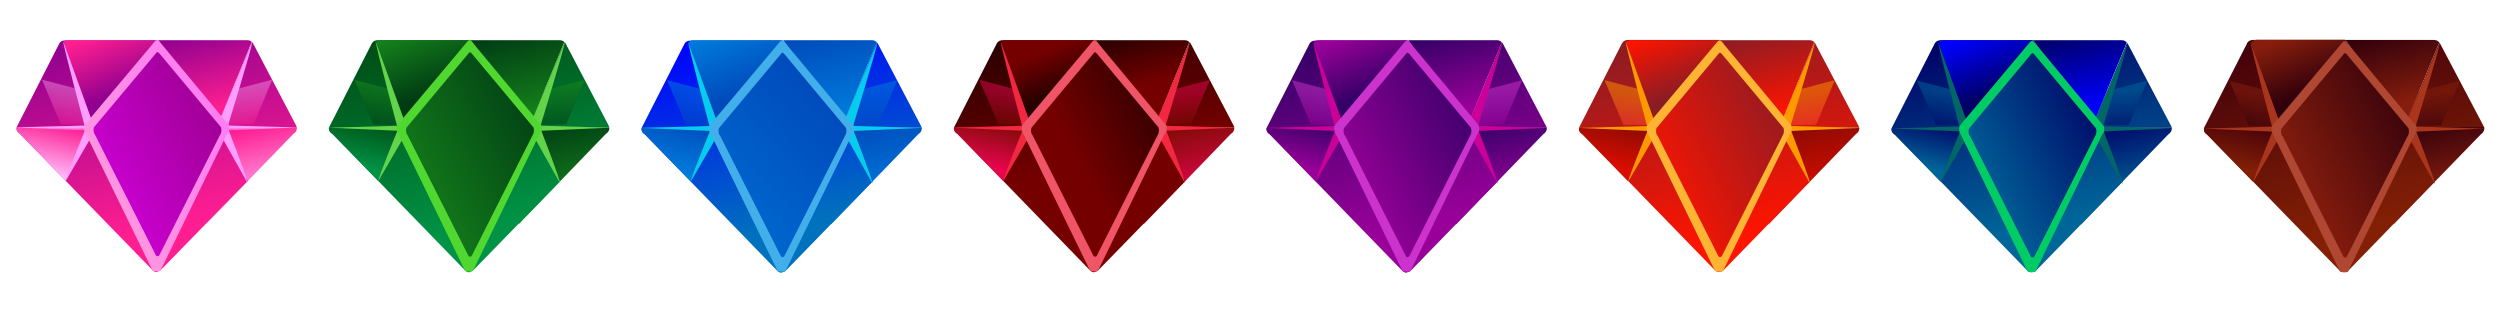 <?xml version="1.0" encoding="utf-8"?>
<!-- Generator: Adobe Illustrator 24.1.3, SVG Export Plug-In . SVG Version: 6.00 Build 0)  -->
<svg version="1.1" id="Layer_1" xmlns="http://www.w3.org/2000/svg" xmlns:xlink="http://www.w3.org/1999/xlink" x="0px" y="0px"
	 viewBox="0 0 1120 140" style="enable-background:new 0 0 1120 140;" xml:space="preserve">
<style type="text/css">
	.st0{fill:url(#SVGID_1_);}
	.st1{fill:url(#SVGID_2_);}
	.st2{fill:url(#SVGID_3_);}
	.st3{opacity:0.5;fill:url(#SVGID_4_);}
	.st4{opacity:0.5;fill:url(#SVGID_5_);}
	.st5{fill:url(#SVGID_6_);}
	.st6{fill:#AA351D;}
	.st7{fill:url(#SVGID_7_);}
	.st8{fill:#AF4733;}
	.st9{fill:url(#SVGID_8_);}
	.st10{fill:url(#SVGID_9_);}
	.st11{fill:url(#SVGID_10_);}
	.st12{fill:url(#SVGID_11_);}
	.st13{opacity:0.5;fill:url(#SVGID_12_);}
	.st14{opacity:0.5;fill:url(#SVGID_13_);}
	.st15{fill:url(#SVGID_14_);}
	.st16{fill:#006666;}
	.st17{fill:url(#SVGID_15_);}
	.st18{fill:#00CC66;}
	.st19{fill:url(#SVGID_16_);}
	.st20{fill:url(#SVGID_17_);}
	.st21{fill:url(#SVGID_18_);}
	.st22{fill:url(#SVGID_19_);}
	.st23{opacity:0.5;fill:url(#SVGID_20_);}
	.st24{opacity:0.5;fill:url(#SVGID_21_);}
	.st25{fill:url(#SVGID_22_);}
	.st26{fill:#FF9900;}
	.st27{fill:url(#SVGID_23_);}
	.st28{fill:#FFB533;}
	.st29{fill:url(#SVGID_24_);}
	.st30{fill:url(#SVGID_25_);}
	.st31{fill:url(#SVGID_26_);}
	.st32{fill:url(#SVGID_27_);}
	.st33{opacity:0.5;fill:url(#SVGID_28_);}
	.st34{opacity:0.5;fill:url(#SVGID_29_);}
	.st35{fill:url(#SVGID_30_);}
	.st36{fill:#CC0099;}
	.st37{fill:url(#SVGID_31_);}
	.st38{fill:#CC33CC;}
	.st39{fill:url(#SVGID_32_);}
	.st40{fill:url(#SVGID_33_);}
	.st41{fill:url(#SVGID_34_);}
	.st42{fill:url(#SVGID_35_);}
	.st43{opacity:0.5;fill:url(#SVGID_36_);}
	.st44{opacity:0.5;fill:url(#SVGID_37_);}
	.st45{fill:url(#SVGID_38_);}
	.st46{fill:#F22740;}
	.st47{fill:url(#SVGID_39_);}
	.st48{fill:#EF5467;}
	.st49{fill:url(#SVGID_40_);}
	.st50{fill:url(#SVGID_41_);}
	.st51{fill:url(#SVGID_42_);}
	.st52{fill:url(#SVGID_43_);}
	.st53{opacity:0.5;fill:url(#SVGID_44_);}
	.st54{opacity:0.5;fill:url(#SVGID_45_);}
	.st55{fill:url(#SVGID_46_);}
	.st56{fill:#06CCED;}
	.st57{fill:url(#SVGID_47_);}
	.st58{fill:#42AEEA;}
	.st59{fill:url(#SVGID_48_);}
	.st60{fill:url(#SVGID_49_);}
	.st61{fill:url(#SVGID_50_);}
	.st62{fill:url(#SVGID_51_);}
	.st63{opacity:0.55;fill:url(#SVGID_52_);}
	.st64{opacity:0.55;fill:url(#SVGID_53_);}
	.st65{fill:url(#SVGID_54_);}
	.st66{fill:#63D44A;}
	.st67{fill:url(#SVGID_55_);}
	.st68{fill:#51D830;}
	.st69{fill:url(#SVGID_56_);}
	.st70{fill:url(#SVGID_57_);}
	.st71{fill:url(#SVGID_58_);}
	.st72{fill:url(#SVGID_59_);}
	.st73{opacity:0.37;fill:url(#SVGID_60_);}
	.st74{opacity:0.37;fill:url(#SVGID_61_);}
	.st75{fill:url(#SVGID_62_);}
	.st76{fill:url(#SVGID_63_);}
	.st77{fill:url(#SVGID_64_);}
	.st78{fill:url(#SVGID_65_);}
	.st79{fill:url(#SVGID_66_);}
	.st80{fill:url(#SVGID_67_);}
	.st81{fill:url(#SVGID_68_);}
	.st82{fill:url(#SVGID_69_);}
	.st83{fill:url(#SVGID_70_);}
	.st84{fill:url(#SVGID_71_);}
</style>
<g>
	<linearGradient id="SVGID_1_" gradientUnits="userSpaceOnUse" x1="1086.732" y1="53.877" x2="1096.495" y2="94.757">
		<stop  offset="0" style="stop-color:#30000B"/>
		<stop  offset="0.776" style="stop-color:#861D0D"/>
	</linearGradient>
	<path class="st0" d="M1111.5,60.1l-39.2,40.4l1.8-43.6h38.8C1113.2,57.9,1112.6,59.5,1111.5,60.1z"/>
	<linearGradient id="SVGID_2_" gradientUnits="userSpaceOnUse" x1="1039.004" y1="10.708" x2="1064.766" y2="118.584">
		<stop  offset="0" style="stop-color:#42000B"/>
		<stop  offset="0.83" style="stop-color:#821F05"/>
	</linearGradient>
	<path class="st1" d="M1077.6,56.9l13.3,24.3l-39.2,40.4c-0.5,0.3-1,0.3-1.5,0.3c0,0-0.1,0-0.1,0h-0.1c-0.5,0-1.1,0-1.5-0.3
		l-59.7-61.4c-1.4-0.8-1.9-2.4-1-3.7l18.8-36.9c0-0.1,0.1-0.2,0.1-0.3c0.5-0.9,1.5-1.4,2.6-1.4h41.5l26.7,38.3l15.3-37.1
		c0.1,0.1,0.2,0.3,0.2,0.4c0,0.1,0.1-0.1,0.1-0.1l19.4,36.8c0.2,0.3,0.3,0.7,0.4,0.7H1077.6z"/>
	
		<linearGradient id="SVGID_3_" gradientUnits="userSpaceOnUse" x1="706.349" y1="52.782" x2="712.636" y2="79.106" gradientTransform="matrix(-1 0 0 1 1711.998 0)">
		<stop  offset="0" style="stop-color:#42000B"/>
		<stop  offset="0.83" style="stop-color:#821F05"/>
	</linearGradient>
	<path class="st2" d="M988.8,60.4l20.6,21.1l12.6-24.8l-34.5,0.8C987.1,58.5,987.7,59.7,988.8,60.4z"/>
	<linearGradient id="SVGID_4_" gradientUnits="userSpaceOnUse" x1="1036.755" y1="60.456" x2="1039.432" y2="42.079">
		<stop  offset="0" style="stop-color:#30000B"/>
		<stop  offset="0.776" style="stop-color:#861D0D"/>
	</linearGradient>
	<polygon class="st3" points="1078.7,57.1 998.8,36.2 1007.3,56.2 	"/>
	
		<linearGradient id="SVGID_5_" gradientUnits="userSpaceOnUse" x1="698.421" y1="60.456" x2="701.097" y2="42.079" gradientTransform="matrix(-1 0 0 1 1762.5 0)">
		<stop  offset="0" style="stop-color:#30000B"/>
		<stop  offset="0.776" style="stop-color:#861D0D"/>
	</linearGradient>
	<polygon class="st4" points="1022.1,57.1 1102,36.2 1093.6,56.2 	"/>
	<linearGradient id="SVGID_6_" gradientUnits="userSpaceOnUse" x1="1070.586" y1="13.17" x2="1080.657" y2="55.341">
		<stop  offset="0" style="stop-color:#30000B"/>
		<stop  offset="0.776" style="stop-color:#861D0D"/>
	</linearGradient>
	<path class="st5" d="M1092.8,19l-15.3,37.1l-26.7-38.2h39.6C1091.5,17.9,1092.3,18.4,1092.8,19z"/>
	<path class="st6" d="M1093,19.4c0.2,1.4-10.9,37.5-10.9,37.5l-3.2-3.8L1093,19.4z"/>
	<linearGradient id="SVGID_7_" gradientUnits="userSpaceOnUse" x1="1037.154" y1="40.319" x2="1024.483" y2="8.975">
		<stop  offset="0" style="stop-color:#30000B"/>
		<stop  offset="0.776" style="stop-color:#861D0D"/>
	</linearGradient>
	<path class="st7" d="M1008.5,19l12.9,37.7l29.1-38.9h-39.6C1009.9,17.9,1009,18.4,1008.5,19z"/>
	<path class="st6" d="M1008.3,18.9c-0.2,1.4,10,39.5,10,39.5l3-3.5L1008.3,18.9z"/>
	<polygon class="st6" points="1074.9,59.3 1113,57.6 1078,56.6 	"/>
	<path class="st6" d="M1090.9,82.5c0.2-1.4-8.8-24.6-8.8-24.6l-3,3.5L1090.9,82.5z"/>
	<polygon class="st6" points="1025.1,59.3 987,57.6 1023,56.6 	"/>
	<path class="st6" d="M1009.5,81.5c-0.2-1.4,9.8-25.6,9.8-25.6l3,3.5L1009.5,81.5z"/>
	<path class="st8" d="M1082.5,56.5L1051,18.6c-0.1,0.1-0.7-0.7-1.6,0.4l-31.5,37.5c-0.4,1.3-0.2,3,0.5,3.8l29.9,61.3
		c0.3,0.3,1.5,0.4,1.8,0.4c0,0,0,0,0,0c0,0,0,0,0,0c0.3,0,1.6,0,1.8-0.3l29.9-61.4C1082.7,59.5,1082.9,57.8,1082.5,56.5z"/>
	<linearGradient id="SVGID_8_" gradientUnits="userSpaceOnUse" x1="1088.304" y1="49.65" x2="1009.968" y2="91.012">
		<stop  offset="0" style="stop-color:#30000B"/>
		<stop  offset="0.776" style="stop-color:#861D0D"/>
	</linearGradient>
	<path class="st9" d="M1079,57.5l-27.2-32.6c-0.7-0.9-1.3-1.5-1.8-0.7l-27.9,33.4c-0.4,1.2-0.2,2.7,0.5,3.4l27.3,54.1
		c0.2,0.2,0.5,0.3,0.7,0.3c0,0,0,0,0,0c0,0,0,0,0,0c0.2,0,0.5-0.1,0.7-0.3l27.3-54.1C1079.2,60.2,1079.4,58.7,1079,57.5z"/>
</g>
<g>
	<linearGradient id="SVGID_9_" gradientUnits="userSpaceOnUse" x1="946.736" y1="53.993" x2="956.49" y2="94.836">
		<stop  offset="0" style="stop-color:#000066"/>
		<stop  offset="0.83" style="stop-color:#006699"/>
	</linearGradient>
	<path class="st10" d="M971.5,60.1l-39.2,40.5l1.8-43.6h38.8C973.2,58,972.6,59.5,971.5,60.1z"/>
	<linearGradient id="SVGID_10_" gradientUnits="userSpaceOnUse" x1="899.016" y1="10.811" x2="924.759" y2="118.606">
		<stop  offset="0" style="stop-color:#000066"/>
		<stop  offset="0.83" style="stop-color:#006699"/>
	</linearGradient>
	<path class="st11" d="M937.6,57L951,81.3l-39.2,40.3c-0.5,0.3-1,0.4-1.5,0.3c0,0-0.1,0.1-0.1,0.1h-0.1c-0.5,0-1.1-0.1-1.5-0.4
		l-59.7-61.4c-1.4-0.8-1.9-2.4-1-3.7l18.8-36.9c0-0.1,0.1-0.2,0.1-0.2c0.5-0.9,1.5-1.4,2.6-1.4h41.5l26.7,38.3l15.3-37.1
		c0.1,0.1,0.2,0.2,0.2,0.4c0,0.1,0.1-0.1,0.1-0.1l19.4,36.8c0.2,0.3,0.3,0.7,0.4,0.7H937.6z"/>
	
		<linearGradient id="SVGID_11_" gradientUnits="userSpaceOnUse" x1="846.349" y1="52.742" x2="852.636" y2="79.066" gradientTransform="matrix(-1 0 0 1 1711.998 0)">
		<stop  offset="0" style="stop-color:#000066"/>
		<stop  offset="0.83" style="stop-color:#006699"/>
	</linearGradient>
	<path class="st12" d="M848.8,60.3l20.6,21.1l12.6-24.8l-34.5,0.8C847.1,58.5,847.7,59.7,848.8,60.3z"/>
	<linearGradient id="SVGID_12_" gradientUnits="userSpaceOnUse" x1="896.755" y1="60.415" x2="899.432" y2="42.039">
		<stop  offset="0" style="stop-color:#000066"/>
		<stop  offset="0.83" style="stop-color:#006699"/>
	</linearGradient>
	<polygon class="st13" points="938.7,57 858.8,36.1 867.3,56.1 	"/>
	
		<linearGradient id="SVGID_13_" gradientUnits="userSpaceOnUse" x1="838.421" y1="60.415" x2="841.097" y2="42.039" gradientTransform="matrix(-1 0 0 1 1762.5 0)">
		<stop  offset="0" style="stop-color:#000066"/>
		<stop  offset="0.83" style="stop-color:#006699"/>
	</linearGradient>
	<polygon class="st14" points="882.1,57 962,36.1 953.6,56.1 	"/>
	<linearGradient id="SVGID_14_" gradientUnits="userSpaceOnUse" x1="930.595" y1="13.285" x2="940.657" y2="55.419">
		<stop  offset="0" style="stop-color:#000066"/>
		<stop  offset="0.83" style="stop-color:#0000FF"/>
	</linearGradient>
	<path class="st15" d="M952.8,19.1l-15.3,37.1L910.9,18h39.6C951.5,18,952.3,18.4,952.8,19.1z"/>
	<path class="st16" d="M953,19.4c0.2,1.4-10.9,37.5-10.9,37.5L939,53L953,19.4z"/>
	<linearGradient id="SVGID_15_" gradientUnits="userSpaceOnUse" x1="897.148" y1="40.402" x2="884.479" y2="9.065">
		<stop  offset="0" style="stop-color:#000066"/>
		<stop  offset="0.83" style="stop-color:#0000FF"/>
	</linearGradient>
	<path class="st17" d="M868.5,19.1l12.9,37.8L910.5,18h-39.6C869.9,18,869,18.4,868.5,19.1z"/>
	<path class="st16" d="M868.3,18.9c-0.2,1.4,10,39.5,10,39.5l3-3.5L868.3,18.9z"/>
	<polygon class="st16" points="934.9,59.2 973,57.5 938,56.5 	"/>
	<path class="st16" d="M950.9,82.5c0.2-1.4-8.8-24.6-8.8-24.6l-3,3.5L950.9,82.5z"/>
	<polygon class="st16" points="885.1,59.2 847,57.5 883,56.5 	"/>
	<path class="st16" d="M869.5,81.5c-0.2-1.4,9.8-25.6,9.8-25.6l3,3.5L869.5,81.5z"/>
	<path class="st18" d="M942.5,56.5L911,18.5c-0.1,0.1-0.7-0.7-1.6,0.4l-31.5,37.5c-0.4,1.3-0.2,3,0.5,3.8l29.9,61.3
		c0.3,0.3,1.5,0.4,1.8,0.4c0,0,0,0,0,0c0,0,0,0,0,0c0.3,0,1.6,0,1.8-0.3l29.9-61.4C942.7,59.5,942.9,57.8,942.5,56.5z"/>
	<linearGradient id="SVGID_16_" gradientUnits="userSpaceOnUse" x1="948.304" y1="49.61" x2="869.968" y2="90.971">
		<stop  offset="0" style="stop-color:#000066"/>
		<stop  offset="0.83" style="stop-color:#006699"/>
	</linearGradient>
	<path class="st19" d="M939,57.5l-27.2-32.6c-0.7-0.9-1.3-1.5-1.8-0.7l-27.9,33.4c-0.4,1.2-0.2,2.7,0.5,3.4l27.3,54.1
		c0.2,0.2,0.5,0.3,0.7,0.3c0,0,0,0,0,0c0,0,0,0,0,0c0.2,0,0.5-0.1,0.7-0.3l27.3-54.1C939.2,60.1,939.4,58.6,939,57.5z"/>
</g>
<g>
	<linearGradient id="SVGID_17_" gradientUnits="userSpaceOnUse" x1="806.741" y1="53.942" x2="816.485" y2="94.742">
		<stop  offset="0" style="stop-color:#850A03"/>
		<stop  offset="0.83" style="stop-color:#DB0D00"/>
	</linearGradient>
	<path class="st20" d="M831.5,60l-39.2,40.5l1.8-43.5h38.8C833.2,58,832.6,59.4,831.5,60z"/>
	<linearGradient id="SVGID_18_" gradientUnits="userSpaceOnUse" x1="759.029" y1="10.743" x2="784.757" y2="118.475">
		<stop  offset="0" style="stop-color:#8A1C24"/>
		<stop  offset="0.89" style="stop-color:#FF1400"/>
	</linearGradient>
	<path class="st21" d="M797.6,57L811,81.1l-39.2,40.3c-0.5,0.3-1,0.4-1.5,0.4c0,0-0.1,0.1-0.1,0.1h-0.1c-0.5,0-1.1-0.2-1.5-0.5
		L708.9,60c-1.4-0.8-1.9-2.4-1-3.8l18.8-36.9c0-0.1,0.1-0.1,0.1-0.1c0.5-0.9,1.5-1.3,2.6-1.3h41.5l26.7,38.2L812.8,19
		c0.1,0.1,0.2,0.2,0.2,0.3c0,0.1,0.1-0.2,0.1-0.1l19.4,36.9c0.2,0.3,0.3,0.8,0.4,0.8H797.6z"/>
	
		<linearGradient id="SVGID_19_" gradientUnits="userSpaceOnUse" x1="986.349" y1="52.51" x2="992.636" y2="78.834" gradientTransform="matrix(-1 0 0 1 1711.998 0)">
		<stop  offset="0" style="stop-color:#850A03"/>
		<stop  offset="0.83" style="stop-color:#DB0D00"/>
	</linearGradient>
	<path class="st22" d="M708.8,60.1l20.6,21.1l12.6-24.8l-34.5,0.8C707.1,58.3,707.7,59.5,708.8,60.1z"/>
	<linearGradient id="SVGID_20_" gradientUnits="userSpaceOnUse" x1="756.755" y1="60.184" x2="759.432" y2="41.807">
		<stop  offset="0" style="stop-color:#FF4733"/>
		<stop  offset="0.83" style="stop-color:#FF9400"/>
	</linearGradient>
	<polygon class="st23" points="798.7,56.8 718.8,35.9 727.3,55.9 	"/>
	
		<linearGradient id="SVGID_21_" gradientUnits="userSpaceOnUse" x1="978.421" y1="60.184" x2="981.097" y2="41.807" gradientTransform="matrix(-1 0 0 1 1762.5 0)">
		<stop  offset="0" style="stop-color:#FF4733"/>
		<stop  offset="0.83" style="stop-color:#FF9400"/>
	</linearGradient>
	<polygon class="st24" points="742.1,56.8 822,35.9 813.6,55.9 	"/>
	<linearGradient id="SVGID_22_" gradientUnits="userSpaceOnUse" x1="790.605" y1="13.232" x2="800.657" y2="55.324">
		<stop  offset="0" style="stop-color:#8A1C24"/>
		<stop  offset="0.89" style="stop-color:#FF1400"/>
	</linearGradient>
	<path class="st25" d="M812.8,18.9l-15.3,37.2L770.9,18h39.6C811.5,18,812.3,18.3,812.8,18.9z"/>
	<path class="st26" d="M813,19.1c0.2,1.4-10.9,37.5-10.9,37.5l-3.2-3.8L813,19.1z"/>
	<linearGradient id="SVGID_23_" gradientUnits="userSpaceOnUse" x1="757.14" y1="40.311" x2="744.473" y2="8.976">
		<stop  offset="0" style="stop-color:#8A1C24"/>
		<stop  offset="0.89" style="stop-color:#FF1400"/>
	</linearGradient>
	<path class="st27" d="M728.5,18.9l12.9,37.8L770.5,18h-39.6C729.9,18,729,18.3,728.5,18.9z"/>
	<path class="st26" d="M728.3,18.6c-0.2,1.4,10,39.5,10,39.5l3-3.5L728.3,18.6z"/>
	<polygon class="st26" points="794.9,59 833,57.3 798,56.3 	"/>
	<path class="st26" d="M810.9,82.3c0.2-1.4-8.8-24.6-8.8-24.6l-3,3.5L810.9,82.3z"/>
	<polygon class="st26" points="745.1,59 707,57.3 743,56.3 	"/>
	<path class="st26" d="M729.5,81.3c-0.2-1.4,9.8-25.6,9.8-25.6l3,3.5L729.5,81.3z"/>
	<path class="st28" d="M802.5,56.2L771,18.3c-0.1,0.1-0.7-0.7-1.6,0.4l-31.5,37.5c-0.4,1.3-0.2,3,0.5,3.8l29.9,61.3
		c0.3,0.3,1.5,0.4,1.8,0.4c0,0,0,0,0,0c0,0,0,0,0,0c0.3,0,1.6,0,1.8-0.3L801.9,60C802.7,59.2,802.9,57.5,802.5,56.2z"/>
	<linearGradient id="SVGID_24_" gradientUnits="userSpaceOnUse" x1="808.304" y1="49.378" x2="729.968" y2="90.74">
		<stop  offset="0" style="stop-color:#8A1C24"/>
		<stop  offset="0.89" style="stop-color:#FF1400"/>
	</linearGradient>
	<path class="st29" d="M799,57.3l-27.2-32.6c-0.7-0.9-1.3-1.5-1.8-0.7l-27.9,33.4c-0.4,1.2-0.2,2.7,0.5,3.4l27.3,54.1
		c0.2,0.2,0.5,0.3,0.7,0.3c0,0,0,0,0,0c0,0,0,0,0,0c0.2,0,0.5-0.1,0.7-0.3l27.3-54.1C799.2,59.9,799.4,58.4,799,57.3z"/>
</g>
<g>
	<linearGradient id="SVGID_25_" gradientUnits="userSpaceOnUse" x1="666.744" y1="54.041" x2="676.482" y2="94.819">
		<stop  offset="0" style="stop-color:#330066"/>
		<stop  offset="0.83" style="stop-color:#990099"/>
	</linearGradient>
	<path class="st30" d="M691.5,60l-39.2,40.5l1.8-43.5h38.8C693.2,58,692.6,59.4,691.5,60z"/>
	<linearGradient id="SVGID_26_" gradientUnits="userSpaceOnUse" x1="619.036" y1="10.832" x2="644.766" y2="118.573">
		<stop  offset="0" style="stop-color:#330066"/>
		<stop  offset="0.83" style="stop-color:#990099"/>
	</linearGradient>
	<path class="st31" d="M657.6,57L671,81.2l-39.2,40.3c-0.5,0.3-1,0.5-1.5,0.5c0,0-0.1,0.2-0.1,0.2h-0.1c-0.5,0-1.1-0.3-1.5-0.5
		l-59.7-61.5c-1.4-0.8-1.9-2.4-1-3.8l18.8-36.9c0-0.1,0.1,0,0.1-0.1c0.5-0.9,1.5-1.2,2.6-1.2h41.5l26.7,38.1L672.8,19
		c0.1,0.1,0.2,0.2,0.2,0.3c0,0.1,0.1-0.2,0.1-0.1l19.4,37c0.2,0.3,0.3,0.9,0.4,0.9H657.6z"/>
	
		<linearGradient id="SVGID_27_" gradientUnits="userSpaceOnUse" x1="1126.349" y1="52.516" x2="1132.636" y2="78.84" gradientTransform="matrix(-1 0 0 1 1711.998 0)">
		<stop  offset="0" style="stop-color:#330066"/>
		<stop  offset="0.83" style="stop-color:#990099"/>
	</linearGradient>
	<path class="st32" d="M568.8,60.1l20.6,21.1l12.6-24.8l-34.5,0.8C567.1,58.3,567.7,59.5,568.8,60.1z"/>
	<linearGradient id="SVGID_28_" gradientUnits="userSpaceOnUse" x1="616.755" y1="60.19" x2="619.432" y2="41.813">
		<stop  offset="0" style="stop-color:#990099"/>
		<stop  offset="0.83" style="stop-color:#CC33CC"/>
	</linearGradient>
	<polygon class="st33" points="658.7,56.8 578.8,35.9 587.3,55.9 	"/>
	
		<linearGradient id="SVGID_29_" gradientUnits="userSpaceOnUse" x1="1118.421" y1="60.19" x2="1121.097" y2="41.813" gradientTransform="matrix(-1 0 0 1 1762.5 0)">
		<stop  offset="0" style="stop-color:#990099"/>
		<stop  offset="0.83" style="stop-color:#CC33CC"/>
	</linearGradient>
	<polygon class="st34" points="602.1,56.8 682,35.9 673.6,55.9 	"/>
	<linearGradient id="SVGID_30_" gradientUnits="userSpaceOnUse" x1="650.611" y1="13.331" x2="660.657" y2="55.4">
		<stop  offset="0" style="stop-color:#330066"/>
		<stop  offset="0.83" style="stop-color:#990099"/>
	</linearGradient>
	<path class="st35" d="M672.8,19l-15.3,37.2L630.9,18h39.6C671.5,18,672.3,18.3,672.8,19z"/>
	<path class="st36" d="M673,19.1c0.2,1.4-10.9,37.5-10.9,37.5l-3.2-3.8L673,19.1z"/>
	<linearGradient id="SVGID_31_" gradientUnits="userSpaceOnUse" x1="617.136" y1="40.389" x2="604.469" y2="9.054">
		<stop  offset="0" style="stop-color:#330066"/>
		<stop  offset="0.83" style="stop-color:#990099"/>
	</linearGradient>
	<path class="st37" d="M588.5,19l12.9,37.8L630.5,18h-39.6C589.9,18,589,18.3,588.5,19z"/>
	<path class="st36" d="M588.3,18.6c-0.2,1.4,10,39.5,10,39.5l3-3.5L588.3,18.6z"/>
	<polygon class="st36" points="654.9,59 693,57.3 658,56.3 	"/>
	<path class="st36" d="M670.9,82.3c0.2-1.4-8.8-24.6-8.8-24.6l-3,3.5L670.9,82.3z"/>
	<polygon class="st36" points="605.1,59 567,57.3 603,56.3 	"/>
	<path class="st36" d="M589.5,81.3c-0.2-1.4,9.8-25.6,9.8-25.6l3,3.5L589.5,81.3z"/>
	<path class="st38" d="M662.5,56.2L631,18.3c-0.1,0.1-0.7-0.7-1.6,0.4l-31.5,37.5c-0.4,1.3-0.2,3,0.5,3.8l29.9,61.3
		c0.3,0.3,1.5,0.4,1.8,0.4c0,0,0,0,0,0c0,0,0,0,0,0c0.3,0,1.6,0,1.8-0.3L661.9,60C662.7,59.3,662.9,57.5,662.5,56.2z"/>
	<linearGradient id="SVGID_32_" gradientUnits="userSpaceOnUse" x1="668.304" y1="49.384" x2="589.968" y2="90.746">
		<stop  offset="0" style="stop-color:#330066"/>
		<stop  offset="0.83" style="stop-color:#990099"/>
	</linearGradient>
	<path class="st39" d="M659,57.3l-27.2-32.6c-0.7-0.9-1.3-1.5-1.8-0.7l-27.9,33.4c-0.4,1.2-0.2,2.7,0.5,3.4l27.3,54.1
		c0.2,0.2,0.5,0.3,0.7,0.3c0,0,0,0,0,0c0,0,0,0,0,0c0.2,0,0.5-0.1,0.7-0.3l27.3-54.1C659.2,59.9,659.4,58.4,659,57.3z"/>
</g>
<g>
	<linearGradient id="SVGID_33_" gradientUnits="userSpaceOnUse" x1="526.747" y1="53.997" x2="536.48" y2="94.753">
		<stop  offset="0" style="stop-color:#780B00"/>
		<stop  offset="0.83" style="stop-color:#E8054F"/>
	</linearGradient>
	<path class="st40" d="M551.5,59.9l-39.2,40.6l1.8-43.5h38.8C553.2,58,552.6,59.3,551.5,59.9z"/>
	<linearGradient id="SVGID_34_" gradientUnits="userSpaceOnUse" x1="479.042" y1="10.776" x2="504.775" y2="118.528">
		<stop  offset="0" style="stop-color:#290000"/>
		<stop  offset="0.576" style="stop-color:#750000"/>
	</linearGradient>
	<path class="st41" d="M517.6,57L531,81.1l-39.2,40.2c-0.5,0.3-1,0.5-1.5,0.5c0,0-0.1,0.2-0.1,0.2h-0.1c-0.5,0-1.1-0.3-1.5-0.6
		l-59.7-61.5c-1.4-0.8-1.9-2.5-1-3.8l18.8-36.9c0-0.1,0.1,0,0.1,0c0.5-0.9,1.5-1.2,2.6-1.2h41.5l26.7,38.1l15.3-37.2
		c0.1,0.1,0.2,0.2,0.2,0.3c0,0.1,0.1-0.2,0.1-0.1l19.4,37c0.2,0.3,0.3,0.9,0.4,0.9H517.6z"/>
	
		<linearGradient id="SVGID_35_" gradientUnits="userSpaceOnUse" x1="1266.349" y1="52.377" x2="1272.636" y2="78.701" gradientTransform="matrix(-1 0 0 1 1711.998 0)">
		<stop  offset="0" style="stop-color:#780B00"/>
		<stop  offset="0.83" style="stop-color:#E8054F"/>
	</linearGradient>
	<path class="st42" d="M428.8,59.9l20.6,21.1l12.6-24.8L427.4,57C427.1,58.1,427.7,59.3,428.8,59.9z"/>
	<linearGradient id="SVGID_36_" gradientUnits="userSpaceOnUse" x1="476.755" y1="60.051" x2="479.432" y2="41.674">
		<stop  offset="0" style="stop-color:#780B00"/>
		<stop  offset="0.83" style="stop-color:#E8054F"/>
	</linearGradient>
	<polygon class="st43" points="518.7,56.7 438.8,35.8 447.3,55.8 	"/>
	
		<linearGradient id="SVGID_37_" gradientUnits="userSpaceOnUse" x1="1258.421" y1="60.051" x2="1261.097" y2="41.674" gradientTransform="matrix(-1 0 0 1 1762.5 0)">
		<stop  offset="0" style="stop-color:#780B00"/>
		<stop  offset="0.83" style="stop-color:#E8054F"/>
	</linearGradient>
	<polygon class="st44" points="462.1,56.7 542,35.8 533.6,55.8 	"/>
	<linearGradient id="SVGID_38_" gradientUnits="userSpaceOnUse" x1="510.616" y1="13.287" x2="520.657" y2="55.333">
		<stop  offset="0" style="stop-color:#290000"/>
		<stop  offset="0.576" style="stop-color:#750000"/>
	</linearGradient>
	<path class="st45" d="M532.8,18.9l-15.3,37.2L490.9,18h39.6C531.5,18,532.3,18.2,532.8,18.9z"/>
	<path class="st46" d="M533,19c0.2,1.4-10.9,37.5-10.9,37.5l-3.2-3.8L533,19z"/>
	<linearGradient id="SVGID_39_" gradientUnits="userSpaceOnUse" x1="477.132" y1="40.323" x2="464.463" y2="8.986">
		<stop  offset="0" style="stop-color:#290000"/>
		<stop  offset="0.576" style="stop-color:#750000"/>
	</linearGradient>
	<path class="st47" d="M448.5,18.9l12.9,37.9L490.5,18h-39.6C449.9,18,449,18.2,448.5,18.9z"/>
	<path class="st46" d="M448.3,18.5c-0.2,1.4,10,39.5,10,39.5l3-3.5L448.3,18.5z"/>
	<polygon class="st46" points="514.9,58.9 553,57.2 518,56.2 	"/>
	<path class="st46" d="M530.9,82.1c0.2-1.4-8.8-24.6-8.8-24.6l-3,3.5L530.9,82.1z"/>
	<polygon class="st46" points="465.1,58.9 427,57.2 463,56.2 	"/>
	<path class="st46" d="M449.5,81.1c-0.2-1.4,9.8-25.6,9.8-25.6l3,3.5L449.5,81.1z"/>
	<path class="st48" d="M522.5,56.1L491,18.2c-0.1,0.1-0.7-0.7-1.6,0.4l-31.5,37.5c-0.4,1.3-0.2,3,0.5,3.8l29.9,61.3
		c0.3,0.3,1.5,0.4,1.8,0.4c0,0,0,0,0,0c0,0,0,0,0,0c0.3,0,1.6,0,1.8-0.3l29.9-61.4C522.7,59.1,522.9,57.4,522.5,56.1z"/>
	<linearGradient id="SVGID_40_" gradientUnits="userSpaceOnUse" x1="528.304" y1="49.245" x2="449.968" y2="90.607">
		<stop  offset="0" style="stop-color:#290000"/>
		<stop  offset="0.576" style="stop-color:#750000"/>
	</linearGradient>
	<path class="st49" d="M519,57.1l-27.2-32.6c-0.7-0.9-1.3-1.5-1.8-0.7l-27.9,33.4c-0.4,1.2-0.2,2.7,0.5,3.4l27.3,54.1
		c0.2,0.2,0.5,0.3,0.7,0.3c0,0,0,0,0,0c0,0,0,0,0,0c0.2,0,0.5-0.1,0.7-0.3l27.3-54.1C519.2,59.8,519.4,58.3,519,57.1z"/>
</g>
<g>
	<linearGradient id="SVGID_41_" gradientUnits="userSpaceOnUse" x1="386.744" y1="54.041" x2="396.483" y2="94.822">
		<stop  offset="0" style="stop-color:#004ABC"/>
		<stop  offset="1" style="stop-color:#0081DE"/>
	</linearGradient>
	<path class="st50" d="M411.5,60l-39.2,40.5l1.8-43.5h38.8C413.2,58,412.6,59.4,411.5,60z"/>
	<linearGradient id="SVGID_42_" gradientUnits="userSpaceOnUse" x1="339.035" y1="10.833" x2="364.765" y2="118.573">
		<stop  offset="0" style="stop-color:#0000FF"/>
		<stop  offset="0.83" style="stop-color:#0071BC"/>
	</linearGradient>
	<path class="st51" d="M377.6,57L391,81.2l-39.2,40.3c-0.5,0.3-1,0.5-1.5,0.5c0,0-0.1,0.2-0.1,0.2h-0.1c-0.5,0-1.1-0.2-1.5-0.5
		l-59.7-61.5c-1.4-0.8-1.9-2.4-1-3.8l18.8-36.9c0-0.1,0.1,0,0.1-0.1c0.5-0.9,1.5-1.2,2.6-1.2h41.5l26.7,38.1L392.8,19
		c0.1,0.1,0.2,0.2,0.2,0.3c0,0.1,0.1-0.2,0.1-0.1l19.4,37c0.2,0.3,0.3,0.9,0.4,0.9H377.6z"/>
	
		<linearGradient id="SVGID_43_" gradientUnits="userSpaceOnUse" x1="1406.349" y1="52.526" x2="1412.636" y2="78.85" gradientTransform="matrix(-1 0 0 1 1711.998 0)">
		<stop  offset="0" style="stop-color:#004ABC"/>
		<stop  offset="1" style="stop-color:#0081DE"/>
	</linearGradient>
	<path class="st52" d="M288.8,60.1l20.6,21.1l12.6-24.8l-34.5,0.8C287.1,58.3,287.7,59.5,288.8,60.1z"/>
	<linearGradient id="SVGID_44_" gradientUnits="userSpaceOnUse" x1="336.755" y1="60.2" x2="339.432" y2="41.823">
		<stop  offset="0" style="stop-color:#004ABC"/>
		<stop  offset="1" style="stop-color:#0081DE"/>
	</linearGradient>
	<polygon class="st53" points="378.7,56.8 298.8,35.9 307.3,55.9 	"/>
	
		<linearGradient id="SVGID_45_" gradientUnits="userSpaceOnUse" x1="1398.421" y1="60.2" x2="1401.097" y2="41.823" gradientTransform="matrix(-1 0 0 1 1762.5 0)">
		<stop  offset="0" style="stop-color:#004ABC"/>
		<stop  offset="1" style="stop-color:#0081DE"/>
	</linearGradient>
	<polygon class="st54" points="322.1,56.8 402,35.9 393.6,55.9 	"/>
	<linearGradient id="SVGID_46_" gradientUnits="userSpaceOnUse" x1="370.61" y1="13.331" x2="380.657" y2="55.403">
		<stop  offset="0" style="stop-color:#004ABC"/>
		<stop  offset="1" style="stop-color:#0081DE"/>
	</linearGradient>
	<path class="st55" d="M392.8,19l-15.3,37.2L350.9,18h39.6C391.5,18,392.3,18.3,392.8,19z"/>
	<path class="st56" d="M393,19.2c0.2,1.4-10.9,37.5-10.9,37.5l-3.2-3.8L393,19.2z"/>
	<linearGradient id="SVGID_47_" gradientUnits="userSpaceOnUse" x1="337.137" y1="40.392" x2="324.469" y2="9.056">
		<stop  offset="0" style="stop-color:#004ABC"/>
		<stop  offset="1" style="stop-color:#0081DE"/>
	</linearGradient>
	<path class="st57" d="M308.5,19l12.9,37.8L350.5,18h-39.6C309.9,18,309,18.3,308.5,19z"/>
	<path class="st56" d="M308.3,18.7c-0.2,1.4,10,39.5,10,39.5l3-3.5L308.3,18.7z"/>
	<polygon class="st56" points="374.9,59 413,57.3 378,56.3 	"/>
	<path class="st56" d="M390.9,82.3c0.2-1.4-8.8-24.6-8.8-24.6l-3,3.5L390.9,82.3z"/>
	<polygon class="st56" points="325.1,59 287,57.3 323,56.3 	"/>
	<path class="st56" d="M309.5,81.3c-0.2-1.4,9.8-25.6,9.8-25.6l3,3.5L309.5,81.3z"/>
	<path class="st58" d="M382.5,56.2L351,18.3c-0.1,0.1-0.7-0.7-1.6,0.4l-31.5,37.5c-0.4,1.3-0.2,3,0.5,3.8l29.9,61.3
		c0.3,0.3,1.5,0.4,1.8,0.4c0,0,0,0,0,0c0,0,0,0,0,0c0.3,0,1.6,0,1.8-0.3L381.9,60C382.7,59.3,382.9,57.6,382.5,56.2z"/>
	<linearGradient id="SVGID_48_" gradientUnits="userSpaceOnUse" x1="374.901" y1="46.946" x2="280.406" y2="133.942">
		<stop  offset="0" style="stop-color:#004ABC"/>
		<stop  offset="1" style="stop-color:#0081DE"/>
	</linearGradient>
	<path class="st59" d="M379,57.3l-27.2-32.6c-0.7-0.9-1.3-1.5-1.8-0.7l-27.9,33.4c-0.4,1.2-0.2,2.7,0.5,3.4l27.3,54.1
		c0.2,0.2,0.5,0.3,0.7,0.3c0,0,0,0,0,0c0,0,0,0,0,0c0.2,0,0.5-0.1,0.7-0.3l27.3-54.1C379.2,59.9,379.4,58.4,379,57.3z"/>
</g>
<g>
	<linearGradient id="SVGID_49_" gradientUnits="userSpaceOnUse" x1="246.747" y1="53.997" x2="256.48" y2="94.753">
		<stop  offset="0" style="stop-color:#003B14"/>
		<stop  offset="1" style="stop-color:#178A1C"/>
	</linearGradient>
	<path class="st60" d="M271.5,59.9l-39.2,40.6l1.8-43.5h38.8C273.2,58,272.6,59.3,271.5,59.9z"/>
	<linearGradient id="SVGID_50_" gradientUnits="userSpaceOnUse" x1="199.042" y1="10.776" x2="224.775" y2="118.528">
		<stop  offset="0" style="stop-color:#004D14"/>
		<stop  offset="0.83" style="stop-color:#009245"/>
	</linearGradient>
	<path class="st61" d="M237.6,57L251,81.1l-39.2,40.2c-0.5,0.3-1,0.5-1.5,0.5c0,0-0.1,0.2-0.1,0.2h-0.1c-0.5,0-1.1-0.3-1.5-0.6
		l-59.7-61.5c-1.4-0.8-1.9-2.5-1-3.8l18.8-36.9c0-0.1,0.1,0,0.1,0c0.5-0.9,1.5-1.2,2.6-1.2h41.5l26.7,38.1l15.3-37.2
		c0.1,0.1,0.2,0.2,0.2,0.3c0,0.1,0.1-0.2,0.1-0.1l19.4,37c0.2,0.3,0.3,0.9,0.4,0.9H237.6z"/>
	
		<linearGradient id="SVGID_51_" gradientUnits="userSpaceOnUse" x1="1546.349" y1="52.377" x2="1552.636" y2="78.701" gradientTransform="matrix(-1 0 0 1 1711.998 0)">
		<stop  offset="0" style="stop-color:#004D14"/>
		<stop  offset="0.83" style="stop-color:#009245"/>
	</linearGradient>
	<path class="st62" d="M148.8,59.9l20.6,21.1l12.6-24.8L147.4,57C147.1,58.1,147.7,59.3,148.8,59.9z"/>
	<linearGradient id="SVGID_52_" gradientUnits="userSpaceOnUse" x1="196.756" y1="60.051" x2="199.432" y2="41.674">
		<stop  offset="0" style="stop-color:#003B14"/>
		<stop  offset="1" style="stop-color:#178A1C"/>
	</linearGradient>
	<polygon class="st63" points="238.7,56.7 158.8,35.8 167.3,55.8 	"/>
	
		<linearGradient id="SVGID_53_" gradientUnits="userSpaceOnUse" x1="1538.421" y1="60.051" x2="1541.097" y2="41.674" gradientTransform="matrix(-1 0 0 1 1762.5 0)">
		<stop  offset="0" style="stop-color:#003B14"/>
		<stop  offset="1" style="stop-color:#178A1C"/>
	</linearGradient>
	<polygon class="st64" points="182.1,56.7 262,35.8 253.6,55.8 	"/>
	<linearGradient id="SVGID_54_" gradientUnits="userSpaceOnUse" x1="230.616" y1="13.287" x2="240.657" y2="55.333">
		<stop  offset="0" style="stop-color:#003B14"/>
		<stop  offset="1" style="stop-color:#178A1C"/>
	</linearGradient>
	<path class="st65" d="M252.8,18.9l-15.3,37.2L210.9,18h39.6C251.5,18,252.3,18.2,252.8,18.9z"/>
	<path class="st66" d="M253,19c0.2,1.4-10.9,37.5-10.9,37.5l-3.2-3.8L253,19z"/>
	<linearGradient id="SVGID_55_" gradientUnits="userSpaceOnUse" x1="197.132" y1="40.323" x2="184.463" y2="8.986">
		<stop  offset="0" style="stop-color:#003B14"/>
		<stop  offset="1" style="stop-color:#178A1C"/>
	</linearGradient>
	<path class="st67" d="M168.5,18.9l12.9,37.9L210.5,18h-39.6C169.9,18,169,18.2,168.5,18.9z"/>
	<path class="st66" d="M168.3,18.5c-0.2,1.4,10,39.5,10,39.5l3-3.5L168.3,18.5z"/>
	<polygon class="st66" points="234.9,58.9 273,57.2 238,56.2 	"/>
	<path class="st66" d="M250.9,82.1c0.2-1.4-8.8-24.6-8.8-24.6l-3,3.5L250.9,82.1z"/>
	<polygon class="st66" points="185.1,58.9 147,57.2 183,56.2 	"/>
	<path class="st66" d="M169.5,81.1c-0.2-1.4,9.8-25.6,9.8-25.6l3,3.5L169.5,81.1z"/>
	<path class="st68" d="M242.5,56.1L211,18.2c-0.1,0.1-0.7-0.7-1.6,0.4l-31.5,37.5c-0.4,1.3-0.2,3,0.5,3.8l29.9,61.3
		c0.3,0.3,1.5,0.4,1.8,0.4c0,0,0,0,0,0c0,0,0,0,0,0c0.3,0,1.6,0,1.8-0.3l29.9-61.4C242.7,59.1,242.9,57.4,242.5,56.1z"/>
	<linearGradient id="SVGID_56_" gradientUnits="userSpaceOnUse" x1="248.304" y1="49.245" x2="169.968" y2="90.607">
		<stop  offset="0" style="stop-color:#003B14"/>
		<stop  offset="1" style="stop-color:#178A1C"/>
	</linearGradient>
	<path class="st69" d="M239,57.1l-27.2-32.6c-0.7-0.9-1.3-1.5-1.8-0.7l-27.9,33.4c-0.4,1.2-0.2,2.7,0.5,3.4l27.3,54.1
		c0.2,0.2,0.5,0.3,0.7,0.3c0,0,0,0,0,0c0,0,0,0,0,0c0.2,0,0.5-0.1,0.7-0.3l27.3-54.1C239.2,59.8,239.4,58.3,239,57.1z"/>
</g>
<g>
	<linearGradient id="SVGID_57_" gradientUnits="userSpaceOnUse" x1="106.749" y1="54" x2="116.477" y2="94.734">
		<stop  offset="0.107" style="stop-color:#FF1E91"/>
		<stop  offset="1" style="stop-color:#FFC2FF"/>
	</linearGradient>
	<path class="st70" d="M131.5,59.9l-39.2,40.6L94.1,57h38.8C133.2,58,132.6,59.3,131.5,59.9z"/>
	<linearGradient id="SVGID_58_" gradientUnits="userSpaceOnUse" x1="59.048" y1="10.766" x2="84.783" y2="118.529">
		<stop  offset="0" style="stop-color:#8F008F"/>
		<stop  offset="0.83" style="stop-color:#FF1E91"/>
	</linearGradient>
	<path class="st71" d="M97.6,57L111,81l-39.2,40.2c-0.5,0.3-1,0.5-1.5,0.5c0,0-0.1,0.2-0.1,0.2h-0.1c-0.5,0-1.1-0.3-1.5-0.6
		L8.9,59.9c-1.4-0.8-1.9-2.5-1-3.8l18.8-36.9c0-0.1,0.1,0.1,0.1,0c0.5-0.9,1.5-1.1,2.6-1.1h41.5l26.7,38l15.3-37.2
		c0.1,0.1,0.2,0.2,0.2,0.3c0,0.1,0.1-0.2,0.1-0.1l19.4,37c0.2,0.3,0.3,1,0.4,1H97.6z"/>
	
		<linearGradient id="SVGID_59_" gradientUnits="userSpaceOnUse" x1="1686.349" y1="52.286" x2="1692.636" y2="78.61" gradientTransform="matrix(-1 0 0 1 1711.998 0)">
		<stop  offset="0.107" style="stop-color:#FF1E91"/>
		<stop  offset="1" style="stop-color:#FFC2FF"/>
	</linearGradient>
	<path class="st72" d="M8.8,59.9L29.3,81l12.6-24.8L7.4,56.9C7.1,58,7.7,59.2,8.8,59.9z"/>
	<linearGradient id="SVGID_60_" gradientUnits="userSpaceOnUse" x1="56.755" y1="59.96" x2="59.432" y2="41.583">
		<stop  offset="0" style="stop-color:#FF1E91"/>
		<stop  offset="1" style="stop-color:#FFC2FF"/>
	</linearGradient>
	<polygon class="st73" points="98.7,56.6 18.8,35.7 27.3,55.7 	"/>
	
		<linearGradient id="SVGID_61_" gradientUnits="userSpaceOnUse" x1="1678.421" y1="59.96" x2="1681.097" y2="41.583" gradientTransform="matrix(-1 0 0 1 1762.5 0)">
		<stop  offset="0" style="stop-color:#FF1E91"/>
		<stop  offset="1" style="stop-color:#FFC2FF"/>
	</linearGradient>
	<polygon class="st74" points="42.1,56.6 122,35.7 113.6,55.7 	"/>
	<linearGradient id="SVGID_62_" gradientUnits="userSpaceOnUse" x1="90.621" y1="13.289" x2="100.657" y2="55.313">
		<stop  offset="0" style="stop-color:#8F008F"/>
		<stop  offset="0.83" style="stop-color:#FF1E91"/>
	</linearGradient>
	<path class="st75" d="M112.8,18.8L97.5,56.1L70.9,18h39.6C111.5,18,112.3,18.2,112.8,18.8z"/>
	<linearGradient id="SVGID_63_" gradientUnits="userSpaceOnUse" x1="91.399" y1="60.333" x2="97.344" y2="52.009">
		<stop  offset="0" style="stop-color:#FF1E91"/>
		<stop  offset="1" style="stop-color:#FF9EFF"/>
	</linearGradient>
	<path class="st76" d="M113,18.9c0.2,1.4-10.9,37.5-10.9,37.5L99,52.6L113,18.9z"/>
	<linearGradient id="SVGID_64_" gradientUnits="userSpaceOnUse" x1="57.128" y1="40.304" x2="44.458" y2="8.963">
		<stop  offset="0" style="stop-color:#8F008F"/>
		<stop  offset="0.83" style="stop-color:#FF1E91"/>
	</linearGradient>
	<path class="st77" d="M28.5,18.8l12.9,37.9L70.5,18H30.8C29.9,18,29,18.2,28.5,18.8z"/>
	
		<linearGradient id="SVGID_65_" gradientUnits="userSpaceOnUse" x1="1797.03" y1="61.5" x2="1803.15" y2="52.931" gradientTransform="matrix(-1 0 0 1 1847.004 0)">
		<stop  offset="0" style="stop-color:#FF1E91"/>
		<stop  offset="1" style="stop-color:#FF9EFF"/>
	</linearGradient>
	<path class="st78" d="M28.3,18.4c-0.2,1.4,10,39.5,10,39.5l3-3.5L28.3,18.4z"/>
	<linearGradient id="SVGID_66_" gradientUnits="userSpaceOnUse" x1="113.94" y1="58.954" x2="113.94" y2="57.136">
		<stop  offset="0" style="stop-color:#FF1E91"/>
		<stop  offset="1" style="stop-color:#FF9EFF"/>
	</linearGradient>
	<polygon class="st79" points="94.9,58.8 133,57.1 98,56.1 	"/>
	
		<linearGradient id="SVGID_67_" gradientUnits="userSpaceOnUse" x1="219.37" y1="40.234" x2="223.426" y2="34.556" gradientTransform="matrix(1 0 0 -1 -123.881 94.5)">
		<stop  offset="0" style="stop-color:#FF1E91"/>
		<stop  offset="1" style="stop-color:#FF9EFF"/>
	</linearGradient>
	<path class="st80" d="M110.9,82c0.2-1.4-8.8-24.6-8.8-24.6l-3,3.5L110.9,82z"/>
	
		<linearGradient id="SVGID_68_" gradientUnits="userSpaceOnUse" x1="1840.652" y1="58.954" x2="1840.652" y2="57.136" gradientTransform="matrix(-1 0 0 1 1866.707 0)">
		<stop  offset="0" style="stop-color:#FF1E91"/>
		<stop  offset="1" style="stop-color:#FF9EFF"/>
	</linearGradient>
	<polygon class="st81" points="45.1,58.8 7,57.1 43,56.1 	"/>
	
		<linearGradient id="SVGID_69_" gradientUnits="userSpaceOnUse" x1="1800.945" y1="42.592" x2="1805.226" y2="36.6" gradientTransform="matrix(-1 0 0 -1 1847.004 94.5)">
		<stop  offset="0" style="stop-color:#FF1E91"/>
		<stop  offset="1" style="stop-color:#FF9EFF"/>
	</linearGradient>
	<path class="st82" d="M29.5,81c-0.2-1.4,9.8-25.6,9.8-25.6l3,3.5L29.5,81z"/>
	<linearGradient id="SVGID_70_" gradientUnits="userSpaceOnUse" x1="113.338" y1="47.285" x2="23.203" y2="94.877">
		<stop  offset="6.060610e-02" style="stop-color:#FF7AF5"/>
		<stop  offset="0.903" style="stop-color:#FF9CDB"/>
	</linearGradient>
	<path class="st83" d="M102.5,56L71,18.1c-0.1,0.1-0.7-0.7-1.6,0.4L37.9,56c-0.4,1.3-0.2,3,0.5,3.8l29.9,61.3
		c0.3,0.3,1.5,0.4,1.8,0.4c0,0,0,0,0,0c0,0,0,0,0,0c0.3,0,1.6,0,1.8-0.3l29.9-61.4C102.7,59,102.9,57.3,102.5,56z"/>
	<linearGradient id="SVGID_71_" gradientUnits="userSpaceOnUse" x1="108.304" y1="49.154" x2="29.968" y2="90.516">
		<stop  offset="6.060610e-02" style="stop-color:#9C0091"/>
		<stop  offset="0.903" style="stop-color:#D100DB"/>
	</linearGradient>
	<path class="st84" d="M99,57L71.8,24.4c-0.7-0.9-1.3-1.5-1.8-0.7L42.1,57c-0.4,1.2-0.2,2.7,0.5,3.4l27.3,54.1
		c0.2,0.2,0.5,0.3,0.7,0.3c0,0,0,0,0,0c0,0,0,0,0,0c0.2,0,0.5-0.1,0.7-0.3l27.3-54.1C99.2,59.7,99.4,58.2,99,57z"/>
</g>
</svg>
